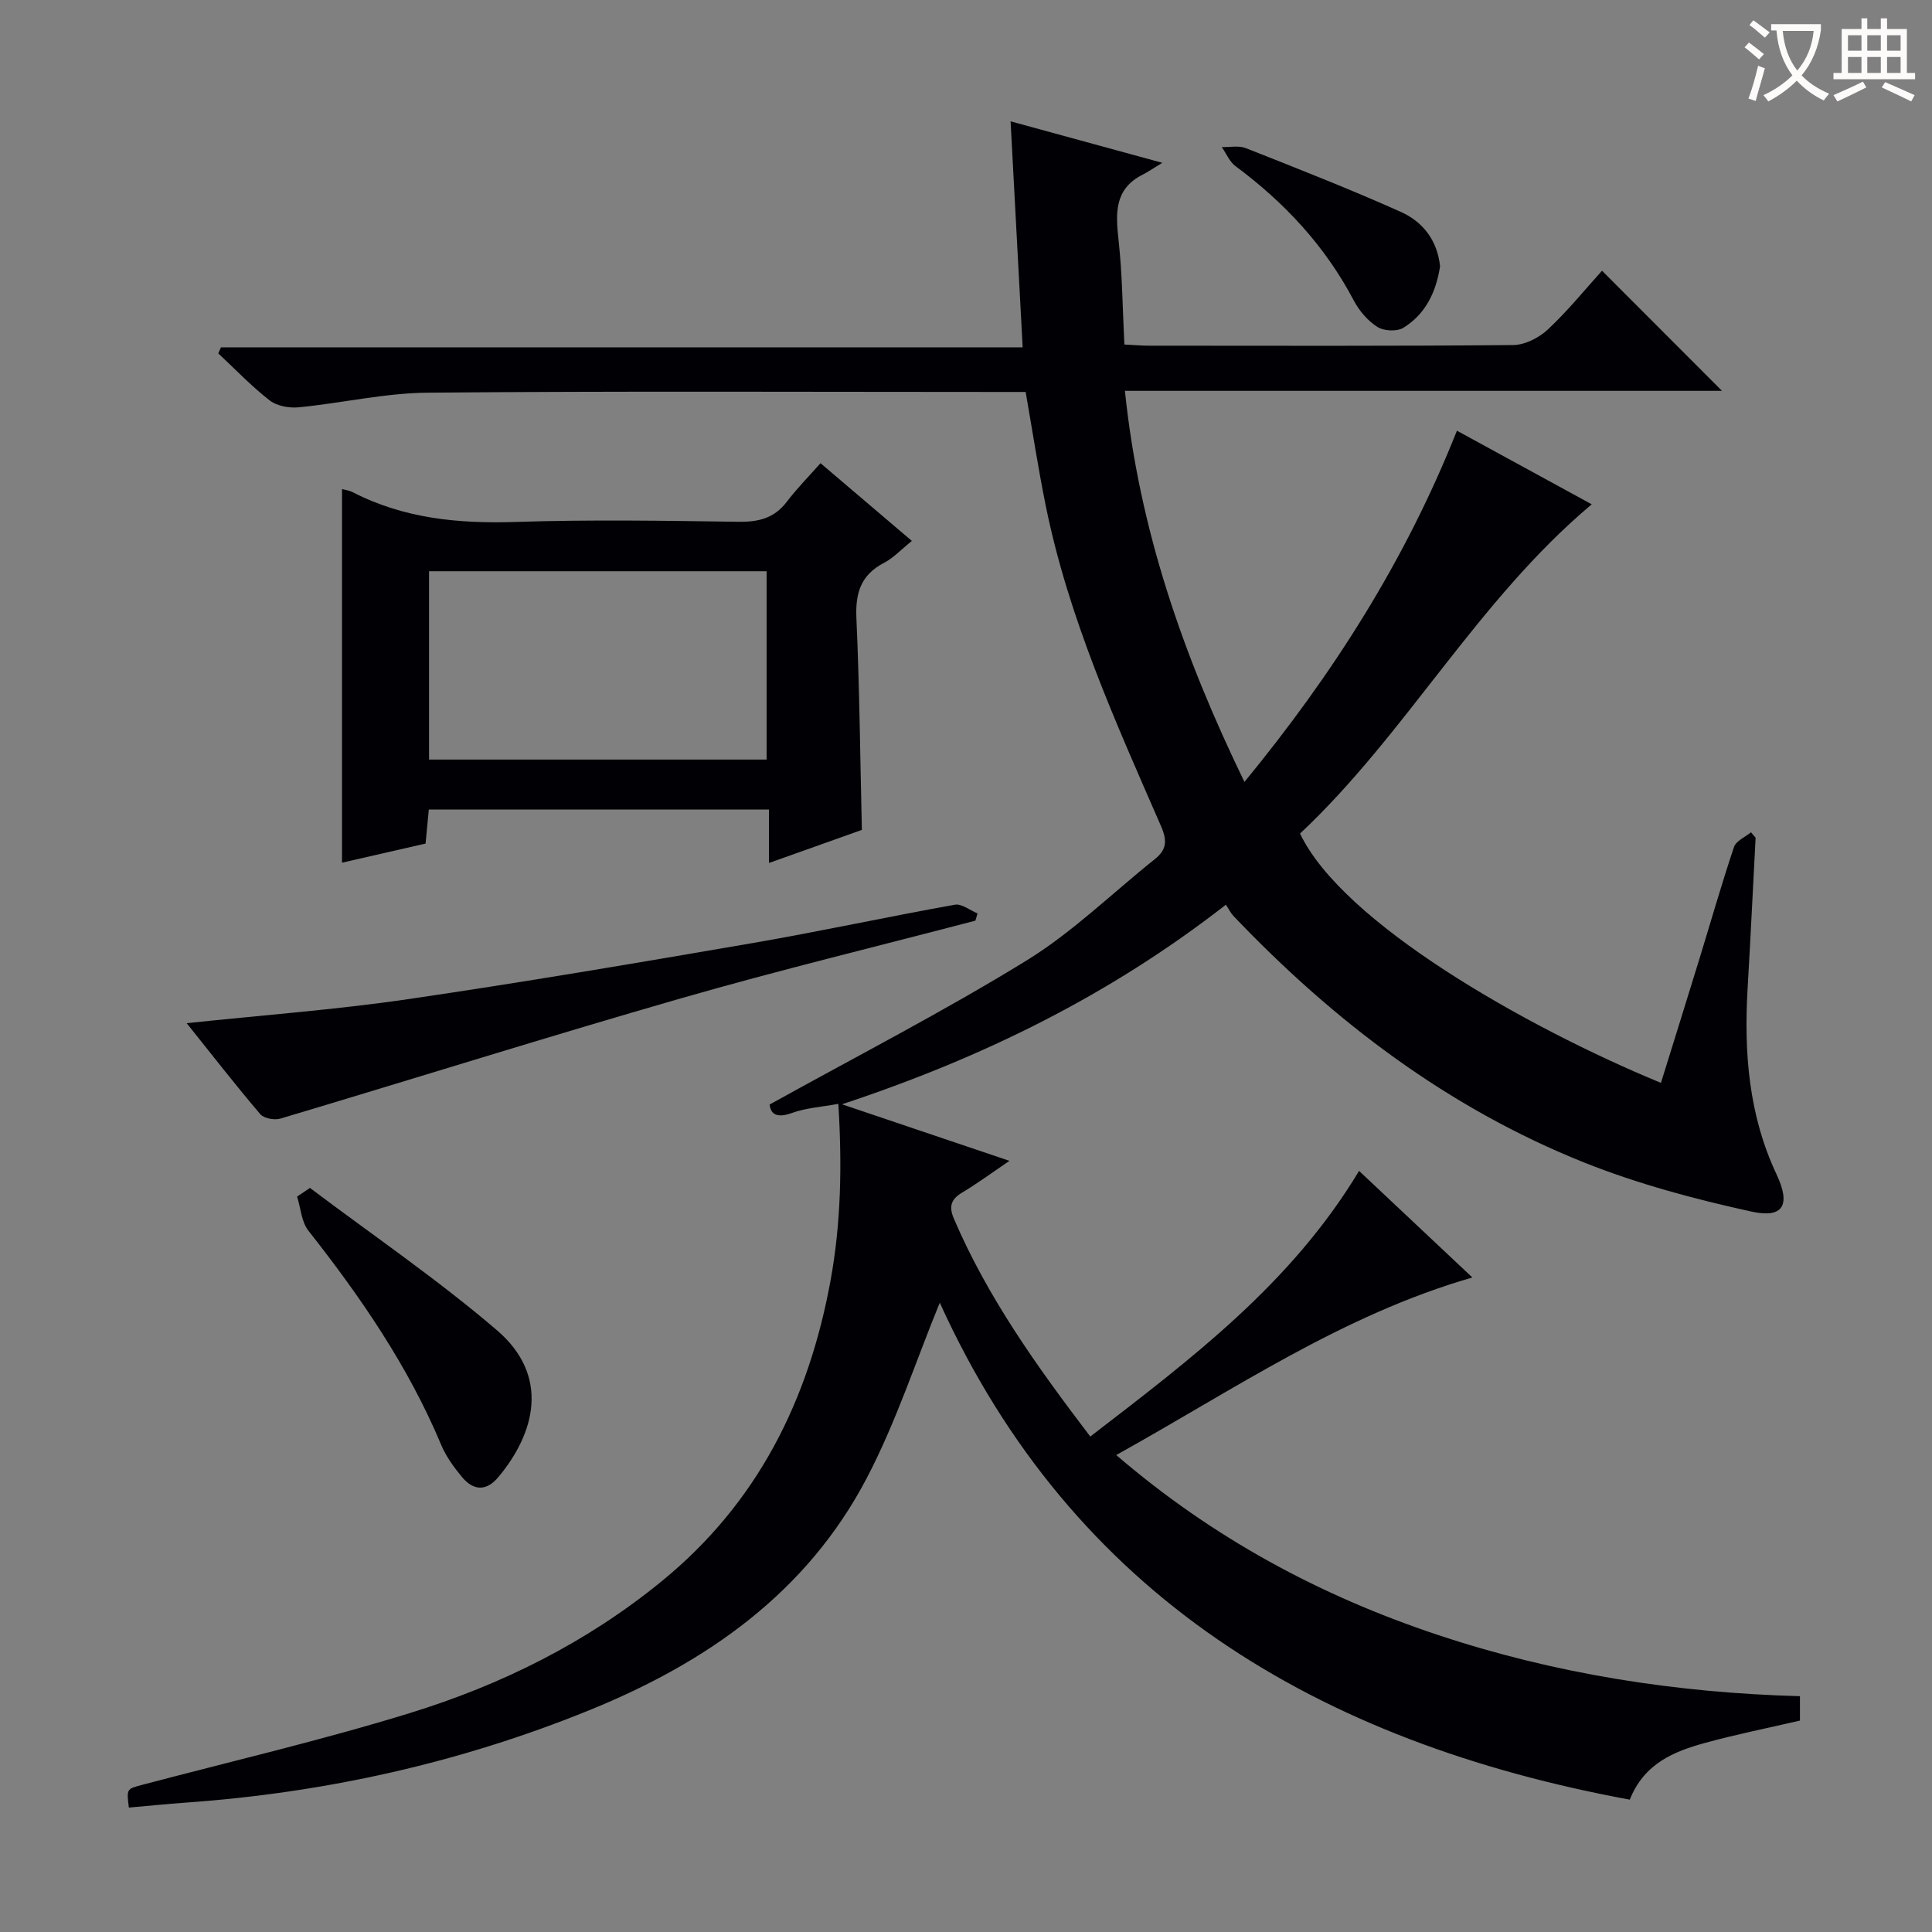 <svg enable-background="new 0 0 400 400" viewBox="0 0 400 400" xmlns="http://www.w3.org/2000/svg"><rect x="0" y="0" width="400" height="400" fill="#808080" stroke="none"/><g fill="#010105"><path d="m337.43 372.6c-64.58-11.92-115.33-42.23-142.86-102.89-4.93 12.01-9.03 24.69-15.12 36.32-12.4 23.69-33.07 38.15-57.36 48.02-26.84 10.92-54.74 17.11-83.6 19.16-3.95.28-7.88.69-11.81 1.03-.49-3.9-.47-3.86 2.84-4.73 18.44-4.87 37.04-9.2 55.25-14.81 19-5.85 36.68-14.61 52.26-27.35 19.81-16.19 30.35-37.39 34.9-62.09 2.21-12.01 2.42-24.05 1.64-36.72-3.53.65-6.71.84-9.58 1.88-3.41 1.24-4.45.03-4.65-1.74 18.18-10.09 36.07-19.28 53.15-29.79 9.56-5.88 17.76-13.96 26.6-21.01 2.45-1.95 2.6-3.82 1.29-6.83-9.43-21.61-19.18-43.13-23.89-66.44-1.54-7.61-2.71-15.29-4.14-23.46-1.89 0-3.86 0-5.82 0-39.33 0-78.67-.2-118 .15-8.9.08-17.77 2.16-26.68 3.03-1.98.19-4.52-.26-6.02-1.43-3.78-2.94-7.12-6.45-10.64-9.74.19-.42.37-.83.56-1.25h165.98c-.86-16.02-1.67-31.31-2.5-46.79 9.93 2.71 19.76 5.4 31.41 8.59-2.09 1.27-3.04 1.93-4.07 2.45-5.92 3-5.59 8.04-4.98 13.61.78 7.07.83 14.22 1.2 21.56 2.05.1 3.52.24 4.99.24 25.17.01 50.33.1 75.5-.13 2.44-.02 5.34-1.5 7.18-3.22 4.1-3.83 7.66-8.23 11.22-12.17 8.37 8.38 16.46 16.48 24.84 24.87-40.91 0-81.9 0-123.62 0 2.98 28.8 12.09 54.89 24.75 80.97 18.28-22.27 33.28-45.73 43.99-72.72 9.36 5.11 18.57 10.14 27.91 15.24-23.78 20-38.39 47.52-60.39 68.17 8.77 18.45 46.57 40 74.72 51.62 2.65-8.54 5.31-17.03 7.92-25.53 2.39-7.77 4.62-15.6 7.2-23.3.43-1.27 2.31-2.05 3.52-3.06.32.38.64.75.96 1.13-.55 10.42-1.05 20.85-1.66 31.27-.77 13.26.24 26.21 6 38.44 2.94 6.25 1.47 9.16-5.18 7.7-11.76-2.58-23.56-5.73-34.72-10.19-28.1-11.25-51.75-29.18-72.54-51.01-.57-.59-.93-1.38-1.57-2.34-23.94 18.65-50.17 31.62-79.49 41.32 12.06 4.07 22.99 7.76 34.68 11.71-3.65 2.47-6.66 4.7-9.86 6.61-2.35 1.4-2.67 2.98-1.65 5.36 7 16.35 17.23 30.65 28.24 45.11 20.83-16.04 41.59-31.6 55.65-55 7.81 7.34 15.46 14.54 23.46 22.07-26.97 7.77-49.34 23.22-73.74 36.76 20.06 17.23 42.21 29.11 66.46 37.2 24.27 8.09 49.29 12.02 75.1 12.73v5.05c-6.5 1.51-13.12 2.83-19.61 4.61-6.46 1.77-12.65 4.25-15.62 11.76z"/><path d="m169.88 95.9c6.97 5.93 12.76 10.86 18.91 16.09-2.2 1.77-3.8 3.52-5.78 4.55-4.8 2.5-5.94 6.26-5.7 11.47.65 14.44.78 28.89 1.13 43.81-5.88 2.1-12.23 4.35-19.23 6.85 0-3.9 0-7.27 0-11.06-23.72 0-46.91 0-70.43 0-.22 2.29-.43 4.55-.67 7.04-5.89 1.35-11.67 2.67-17.3 3.96 0-25.83 0-51.49 0-77.34.47.13 1.43.23 2.23.64 10.67 5.49 22.01 6.54 33.85 6.15 15.31-.5 30.65-.25 45.98-.03 4.13.06 7.4-.71 10-4.11 2.1-2.76 4.56-5.26 7.01-8.02zm-11.16 22.37c-23.6 0-46.69 0-69.89 0v38.99h69.89c0-13.09 0-25.85 0-38.99z"/><path d="m38.65 211.84c15.75-1.67 30.81-2.78 45.72-4.96 23.82-3.48 47.55-7.52 71.28-11.6 14.06-2.42 28.01-5.46 42.05-7.97 1.41-.25 3.12 1.16 4.69 1.8-.15.5-.29 1-.44 1.5-20.34 5.33-40.79 10.28-60.99 16.09-27.72 7.98-55.25 16.64-82.89 24.89-1.24.37-3.44-.03-4.19-.92-5.16-6.06-10.05-12.36-15.23-18.83z"/><path d="m64.17 245.95c12.95 9.75 26.4 18.92 38.69 29.44 11.08 9.48 7.92 21.34.3 30.45-2.52 3.01-5.19 2.76-7.52-.05-1.68-2.02-3.29-4.25-4.3-6.65-6.81-16.26-16.65-30.58-27.49-44.34-1.44-1.83-1.59-4.68-2.34-7.06.9-.6 1.78-1.19 2.66-1.79z"/><path d="m298.15 55.15c-.81 5.24-2.97 9.89-7.63 12.73-1.32.8-4.03.66-5.36-.2-2-1.28-3.77-3.36-4.89-5.49-5.93-11.26-14.32-20.26-24.47-27.79-1.24-.92-1.91-2.61-2.84-3.95 1.67.05 3.52-.36 4.98.22 10.76 4.25 21.53 8.48 32.09 13.2 4.51 2.02 7.57 5.86 8.12 11.28z"/></g><path d="m362.1 8.8c1.1.8 2.1 1.6 3.1 2.4l-1 1.1c-1.3-1.1-2.3-2-3-2.5zm1.9 4.8c.5.2.9.4 1.4.5-.6 2.3-1.3 4.5-1.9 6.8l-1.5-.5c.8-2.1 1.4-4.3 2-6.8zm-1-9.4c1.3.9 2.4 1.8 3.4 2.5l-1 1.1c-1.4-1.2-2.4-2.1-3.2-2.6zm3.7 2.2v-1.4h10.3v1.2c-.5 3.6-1.8 6.8-4 9.4 1.5 1.6 3.4 2.8 5.7 3.8-.3.4-.7.8-1.1 1.4-2.3-1.1-4.1-2.5-5.6-4.1-1.6 1.6-3.6 3.1-5.9 4.3-.3-.5-.7-.9-1-1.3 2.4-1.1 4.4-2.5 6-4.1-1.9-2.5-3-5.6-3.3-9.3h-1.1zm8.8 0h-6.4c.3 3.3 1.3 6 3 8.2 2-2.3 3.1-5.1 3.4-8.2z" fill="#fcfbfa"/><path d="m385.3 3.8h1.3v2.2h2.8v-2.2h1.3v2.2h4.1v9.1h1.7v1.3h-16.9v-1.3h1.7v-9.1h4.1v-2.2zm.4 13.1.7 1.2c-1.8.9-3.8 1.9-6 2.9-.2-.4-.5-.8-.8-1.3 2.3-1 4.3-1.9 6.1-2.8zm-3.1-6.4h2.8v-3.2h-2.8zm0 4.6h2.8v-3.3h-2.8zm4-4.6h2.8v-3.2h-2.8zm0 4.6h2.8v-3.3h-2.8zm3.7 1.9c2.1.9 4.1 1.8 6.1 2.7l-.7 1.3c-2.2-1.1-4.2-2-6.1-2.9zm3.2-9.7h-2.8v3.2h2.8zm-2.8 7.8h2.8v-3.3h-2.8z" fill="#fcfbfa"/></svg>